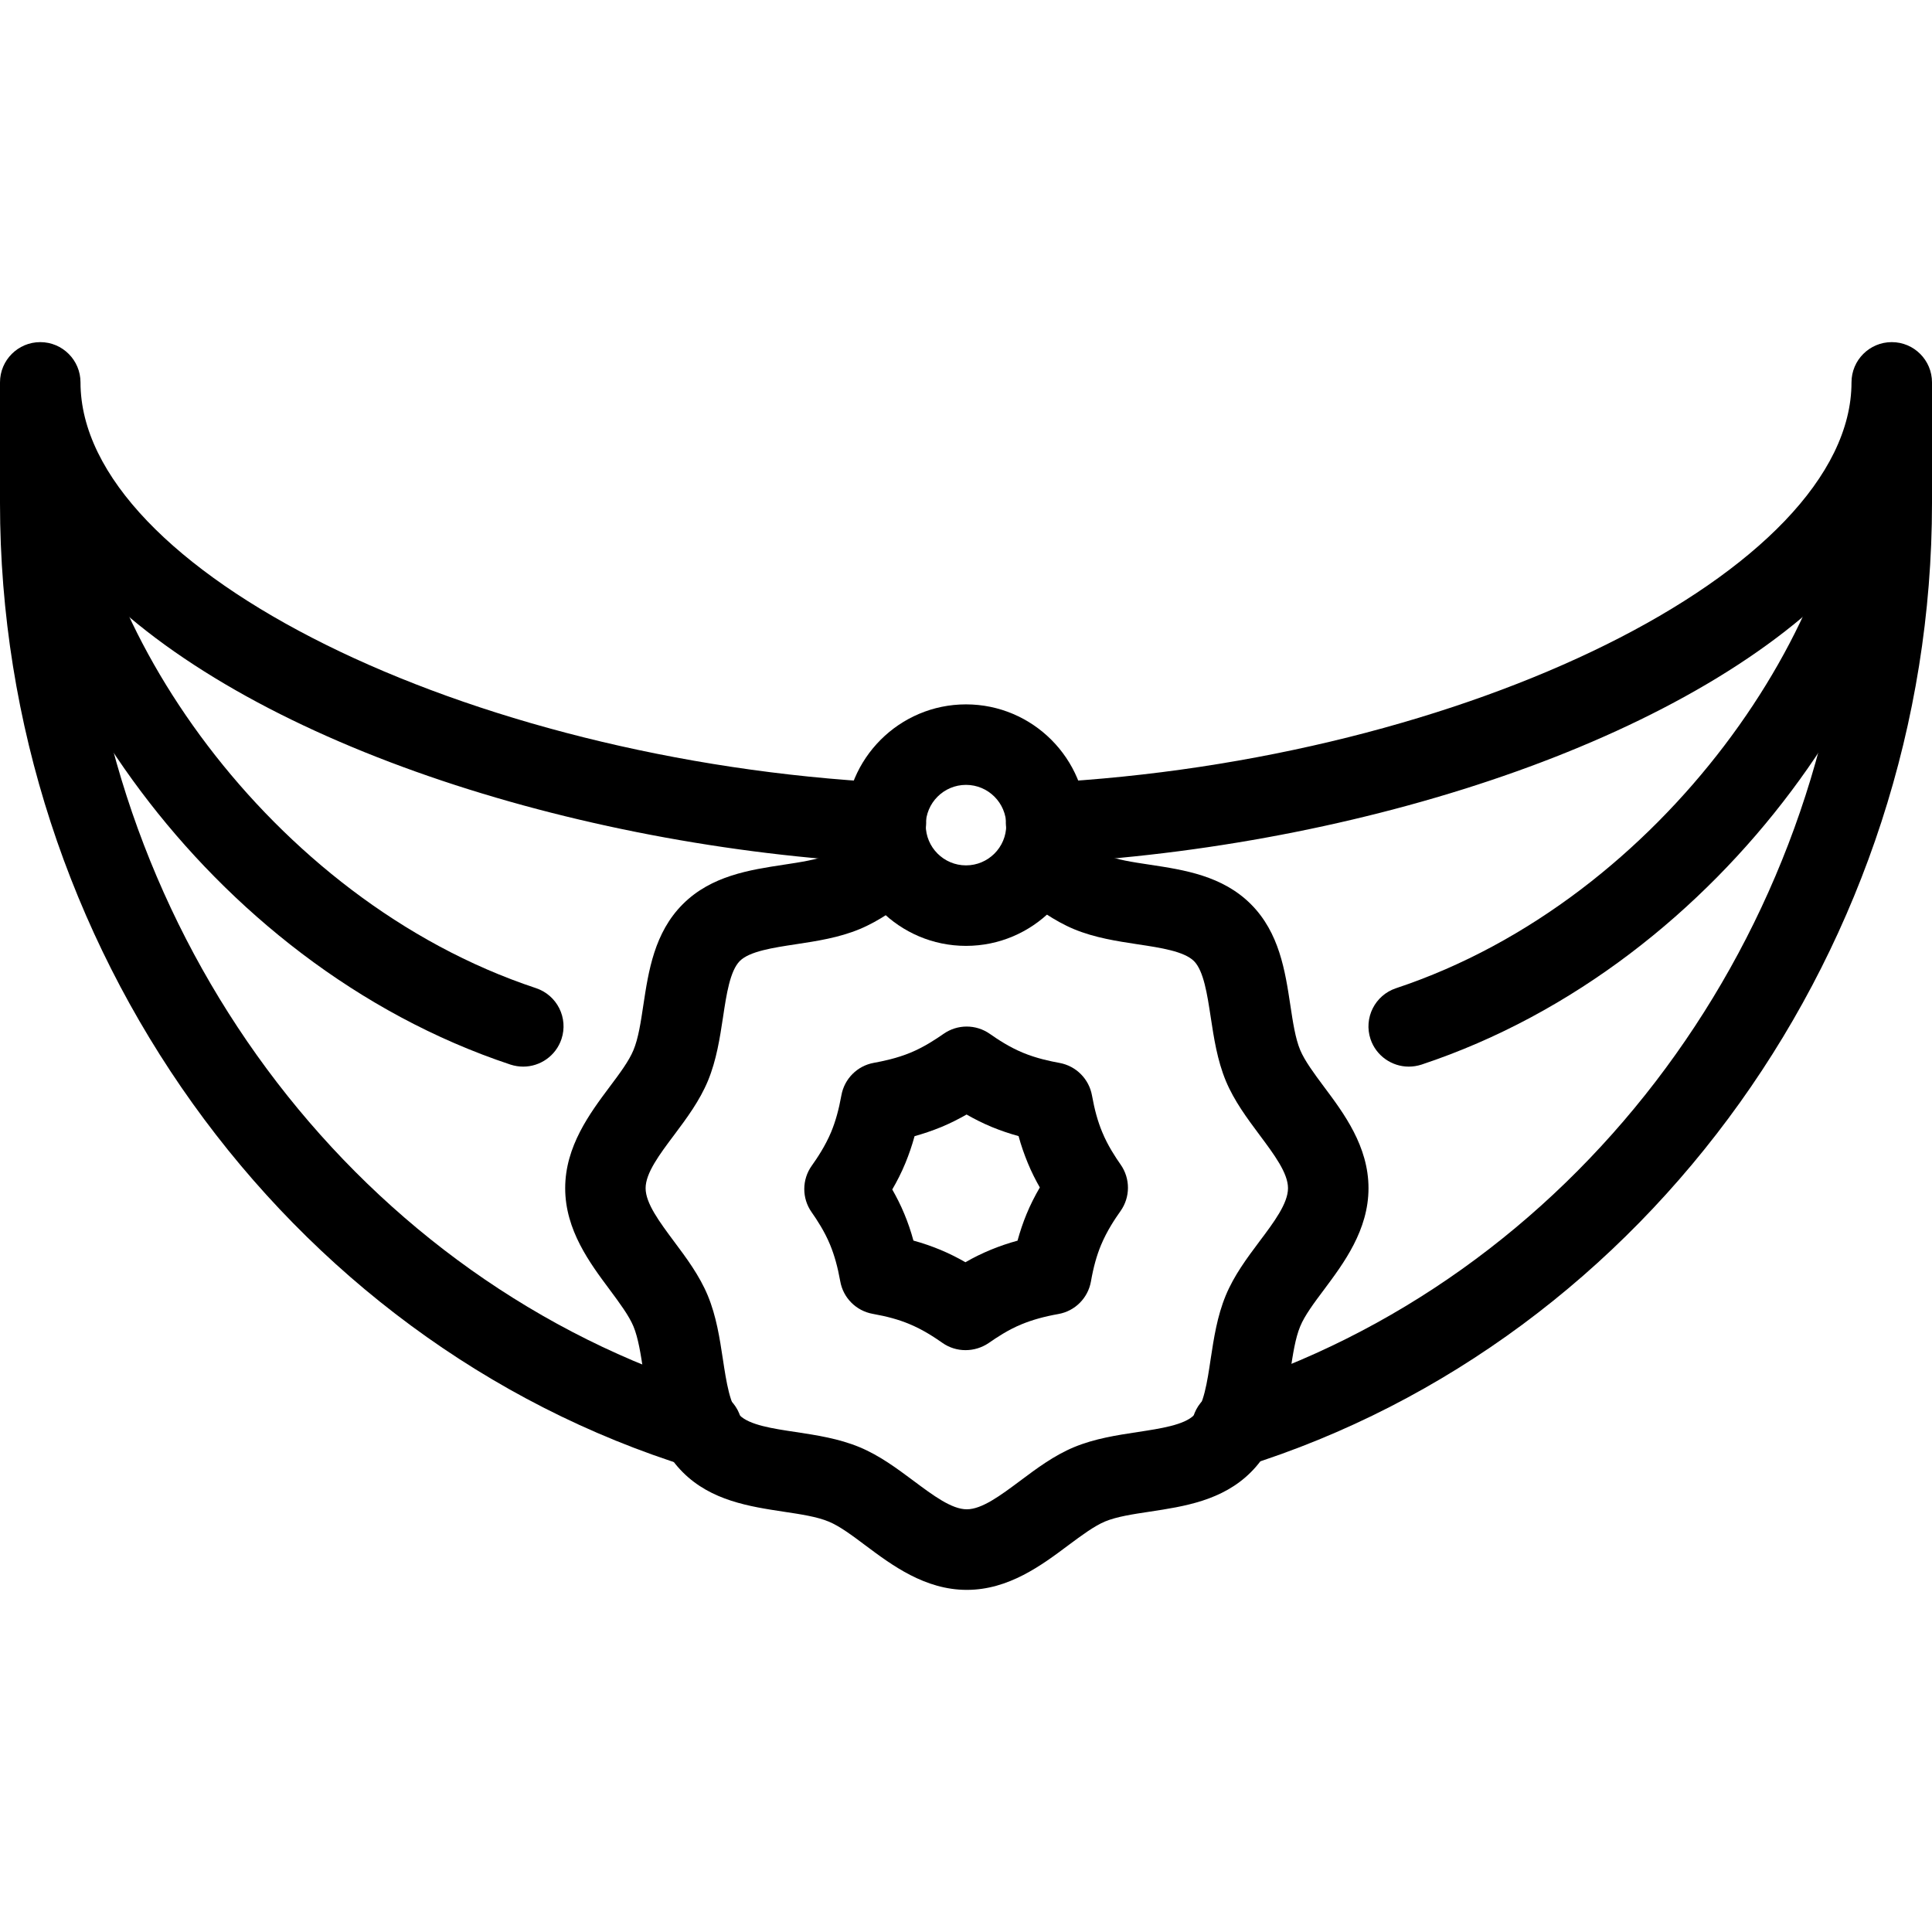 <?xml version="1.0" encoding="iso-8859-1"?>
<!-- Generator: Adobe Illustrator 19.2.1, SVG Export Plug-In . SVG Version: 6.00 Build 0)  -->
<svg version="1.1" xmlns="http://www.w3.org/2000/svg" xmlns:xlink="http://www.w3.org/1999/xlink" x="0px" y="0px"
	 viewBox="0 0 24 24" style="enable-background:new 0 0 24 24;" xml:space="preserve">
<g id="Engagement_1">
</g>
<g id="Engagement_2">
</g>
<g id="Wedding_Ring">
</g>
<g id="Church">
</g>
<g id="Church_Bells">
</g>
<g id="Wedding_Altar_1">
</g>
<g id="Wedding_Altar_2">
</g>
<g id="Bow-Tie">
</g>
<g id="Wedding_Tiara">
</g>
<g id="Wedding_Bouquet">
</g>
<g id="Wedding_Decoration_1">
	<g>
		<g>
			<path d="M6.5,13.25c-0.052,0-0.105-0.008-0.158-0.025C2.548,11.965,0,8.084,0,5.25c0-0.276,0.224-0.5,0.5-0.5S1,4.974,1,5.25
				c0,2.435,2.323,5.918,5.658,7.025c0.262,0.087,0.404,0.37,0.317,0.632C6.905,13.117,6.709,13.25,6.5,13.25z"/>
		</g>
		<g>
			<path d="M17.5,13.25c-0.209,0-0.405-0.133-0.475-0.342c-0.087-0.262,0.055-0.545,0.317-0.632C20.677,11.168,23,7.685,23,5.25
				c0-0.276,0.224-0.5,0.5-0.5S24,4.974,24,5.25c0,2.834-2.548,6.715-6.342,7.975C17.605,13.242,17.552,13.25,17.5,13.25z"/>
		</g>
		<g>
			<path d="M12,11.75c-0.827,0-1.5-0.673-1.5-1.5s0.673-1.5,1.5-1.5s1.5,0.673,1.5,1.5S12.827,11.75,12,11.75z M12,9.75
				c-0.276,0-0.5,0.224-0.5,0.5s0.224,0.5,0.5,0.5s0.5-0.224,0.5-0.5S12.276,9.75,12,9.75z"/>
		</g>
		<g>
			<path d="M8.721,18.249c-0.049,0-0.099-0.007-0.148-0.022C3.525,16.66,0,11.736,0,6.25v-1.5c0-0.276,0.224-0.5,0.5-0.5
				S1,4.474,1,4.75c0,2.331,4.781,4.701,10.031,4.973c0.266,0.014,0.474,0.233,0.474,0.5c0,0.034-0.005,0.075-0.013,0.113
				c-0.051,0.3-0.408,0.49-0.683,0.377c-3.868-0.233-7.925-1.576-9.778-3.595c0.346,4.696,3.471,8.799,7.837,10.153
				c0.264,0.082,0.412,0.362,0.33,0.625C9.132,18.111,8.935,18.249,8.721,18.249z"/>
		</g>
		<g>
			<path d="M15.303,18.242c-0.213,0-0.41-0.137-0.477-0.351c-0.083-0.264,0.064-0.544,0.328-0.626
				c4.354-1.361,7.47-5.462,7.815-10.148c-1.852,2.018-5.91,3.361-9.778,3.596c-0.274,0.113-0.632-0.078-0.683-0.378
				c-0.008-0.038-0.013-0.078-0.013-0.112c0-0.266,0.208-0.485,0.474-0.5C18.219,9.449,23,7.079,23,4.75c0-0.276,0.224-0.5,0.5-0.5
				S24,4.474,24,4.75v1.5c0,5.474-3.515,10.396-8.548,11.969C15.402,18.235,15.352,18.242,15.303,18.242z"/>
		</g>
		<g>
			<path d="M12.01,19.75c-0.52,0-0.931-0.307-1.26-0.553c-0.165-0.124-0.321-0.24-0.455-0.295c-0.146-0.061-0.346-0.091-0.559-0.123
				c-0.422-0.064-0.9-0.136-1.254-0.49s-0.426-0.832-0.49-1.253c-0.032-0.212-0.063-0.414-0.123-0.559
				c-0.056-0.134-0.172-0.29-0.295-0.456c-0.246-0.33-0.553-0.74-0.553-1.261c0-0.52,0.307-0.931,0.553-1.26
				c0.124-0.165,0.24-0.321,0.295-0.455c0.061-0.146,0.091-0.347,0.123-0.56c0.064-0.422,0.136-0.899,0.49-1.253
				s0.832-0.426,1.253-0.49c0.212-0.032,0.414-0.063,0.559-0.123c0.136-0.056,0.294-0.174,0.462-0.3l0.351,0.362l0.248,0.439
				c-0.209,0.156-0.426,0.318-0.677,0.422c-0.258,0.107-0.53,0.148-0.792,0.188c-0.283,0.043-0.575,0.087-0.696,0.208
				c-0.121,0.122-0.166,0.414-0.208,0.696c-0.04,0.262-0.081,0.534-0.188,0.793c-0.104,0.249-0.263,0.463-0.418,0.67
				C8.192,14.342,8.02,14.572,8.02,14.76c0,0.188,0.172,0.418,0.354,0.663c0.155,0.207,0.314,0.421,0.418,0.67
				c0.107,0.258,0.148,0.53,0.188,0.792c0.043,0.283,0.087,0.575,0.208,0.696c0.122,0.122,0.414,0.166,0.697,0.208
				c0.262,0.04,0.533,0.081,0.792,0.188c0.25,0.104,0.464,0.264,0.671,0.418c0.244,0.182,0.474,0.354,0.662,0.354
				c0.188,0,0.419-0.172,0.663-0.354c0.207-0.155,0.42-0.314,0.669-0.418c0.259-0.107,0.53-0.148,0.792-0.188
				c0.283-0.043,0.575-0.087,0.697-0.208s0.166-0.414,0.208-0.697c0.04-0.262,0.081-0.533,0.188-0.792
				c0.104-0.25,0.263-0.463,0.418-0.67C15.828,15.179,16,14.948,16,14.76c0-0.188-0.172-0.418-0.354-0.662
				c-0.154-0.207-0.314-0.421-0.418-0.67c-0.107-0.259-0.148-0.53-0.188-0.792c-0.043-0.283-0.087-0.575-0.208-0.697
				c-0.122-0.121-0.414-0.166-0.696-0.208c-0.262-0.04-0.534-0.081-0.793-0.188c-0.25-0.104-0.465-0.265-0.674-0.42
				c-0.221-0.165-0.3-0.503-0.136-0.724c0.165-0.222,0.443-0.292,0.665-0.129c0.235,0.176,0.393,0.293,0.528,0.349
				c0.146,0.061,0.347,0.091,0.56,0.123c0.422,0.064,0.899,0.136,1.253,0.49s0.426,0.832,0.49,1.254
				c0.032,0.212,0.062,0.413,0.123,0.559c0.056,0.133,0.172,0.29,0.295,0.455C16.693,13.829,17,14.239,17,14.76
				s-0.307,0.931-0.553,1.261c-0.124,0.165-0.24,0.321-0.295,0.455c-0.061,0.146-0.091,0.346-0.123,0.558
				c-0.064,0.422-0.136,0.9-0.49,1.254s-0.832,0.426-1.254,0.49c-0.212,0.032-0.413,0.062-0.559,0.123
				c-0.133,0.056-0.29,0.172-0.455,0.295C12.941,19.443,12.53,19.75,12.01,19.75z"/>
		</g>
		<g>
			<path d="M11.994,16.772c-0.101,0-0.202-0.03-0.288-0.091c-0.094-0.066-0.238-0.162-0.409-0.233
				c-0.131-0.055-0.276-0.095-0.456-0.127c-0.206-0.037-0.367-0.199-0.403-0.404c-0.032-0.178-0.072-0.323-0.127-0.456
				c-0.069-0.167-0.164-0.31-0.229-0.403c-0.122-0.173-0.121-0.405,0.002-0.577c0.069-0.097,0.168-0.245,0.241-0.419
				c0.055-0.133,0.095-0.278,0.127-0.455c0.037-0.206,0.197-0.367,0.403-0.404c0.114-0.021,0.286-0.056,0.457-0.127
				c0.169-0.07,0.314-0.167,0.409-0.233c0.173-0.121,0.402-0.121,0.575,0c0.103,0.072,0.242,0.164,0.41,0.234
				c0.171,0.071,0.342,0.106,0.456,0.127c0.206,0.038,0.366,0.199,0.403,0.404c0.032,0.178,0.072,0.323,0.127,0.455
				c0.069,0.168,0.164,0.311,0.229,0.404c0.122,0.174,0.121,0.405-0.002,0.578c-0.068,0.096-0.167,0.243-0.241,0.42
				c-0.055,0.132-0.095,0.277-0.126,0.454c-0.037,0.206-0.197,0.367-0.403,0.404c-0.18,0.032-0.325,0.073-0.457,0.127
				c-0.171,0.07-0.314,0.167-0.408,0.232C12.196,16.742,12.095,16.772,11.994,16.772z M11.347,15.411
				c0.117,0.032,0.226,0.07,0.333,0.114c0.116,0.048,0.221,0.102,0.313,0.155c0.105-0.061,0.209-0.111,0.315-0.155
				c0.105-0.043,0.214-0.081,0.332-0.113c0.032-0.116,0.069-0.226,0.112-0.33c0.046-0.112,0.101-0.221,0.165-0.331
				c-0.052-0.091-0.104-0.193-0.15-0.305c-0.043-0.105-0.082-0.215-0.114-0.333c-0.103-0.028-0.215-0.065-0.332-0.113
				c-0.116-0.048-0.221-0.102-0.314-0.155c-0.093,0.053-0.198,0.107-0.313,0.155c-0.117,0.048-0.23,0.085-0.333,0.114
				c-0.032,0.117-0.07,0.227-0.113,0.332c-0.05,0.122-0.107,0.232-0.164,0.33c0.051,0.09,0.104,0.192,0.15,0.304
				C11.277,15.183,11.315,15.293,11.347,15.411z"/>
		</g>
	</g>
</g>
<g id="Wedding_Decoration_2">
</g>
<g id="Wedding_Way_Sign">
</g>
<g id="Wedding_Date">
</g>
<g id="Wedding_Invitation">
</g>
<g id="Wedding_Invitation_2">
</g>
<g id="Bride">
</g>
<g id="Groom">
</g>
<g id="Mariage_Couple">
</g>
<g id="Wedding_Planner_Book">
</g>
<g id="Wedding_Cake_1">
</g>
<g id="Wedding_Cake_2">
</g>
<g id="Wedding_Cake_3">
</g>
<g id="Cake_Slice">
</g>
<g id="Marriage_Settlement">
</g>
<g id="Glass_Decoration">
</g>
<g id="Cutlery_Decoration">
</g>
<g id="Celebration_Glasses">
</g>
<g id="Wedding_Photo">
</g>
<g id="Wedding_Present_1">
</g>
<g id="Wedding_Present_2">
</g>
<g id="Wedding_Bouquet_2">
</g>
<g id="Hands_with_rings">
</g>
<g id="Wedding_Car">
</g>
<g id="Wedding_music">
</g>
<g id="wedding_party">
</g>
<g id="Confetti_1">
</g>
<g id="Confetti_2">
</g>
</svg>
